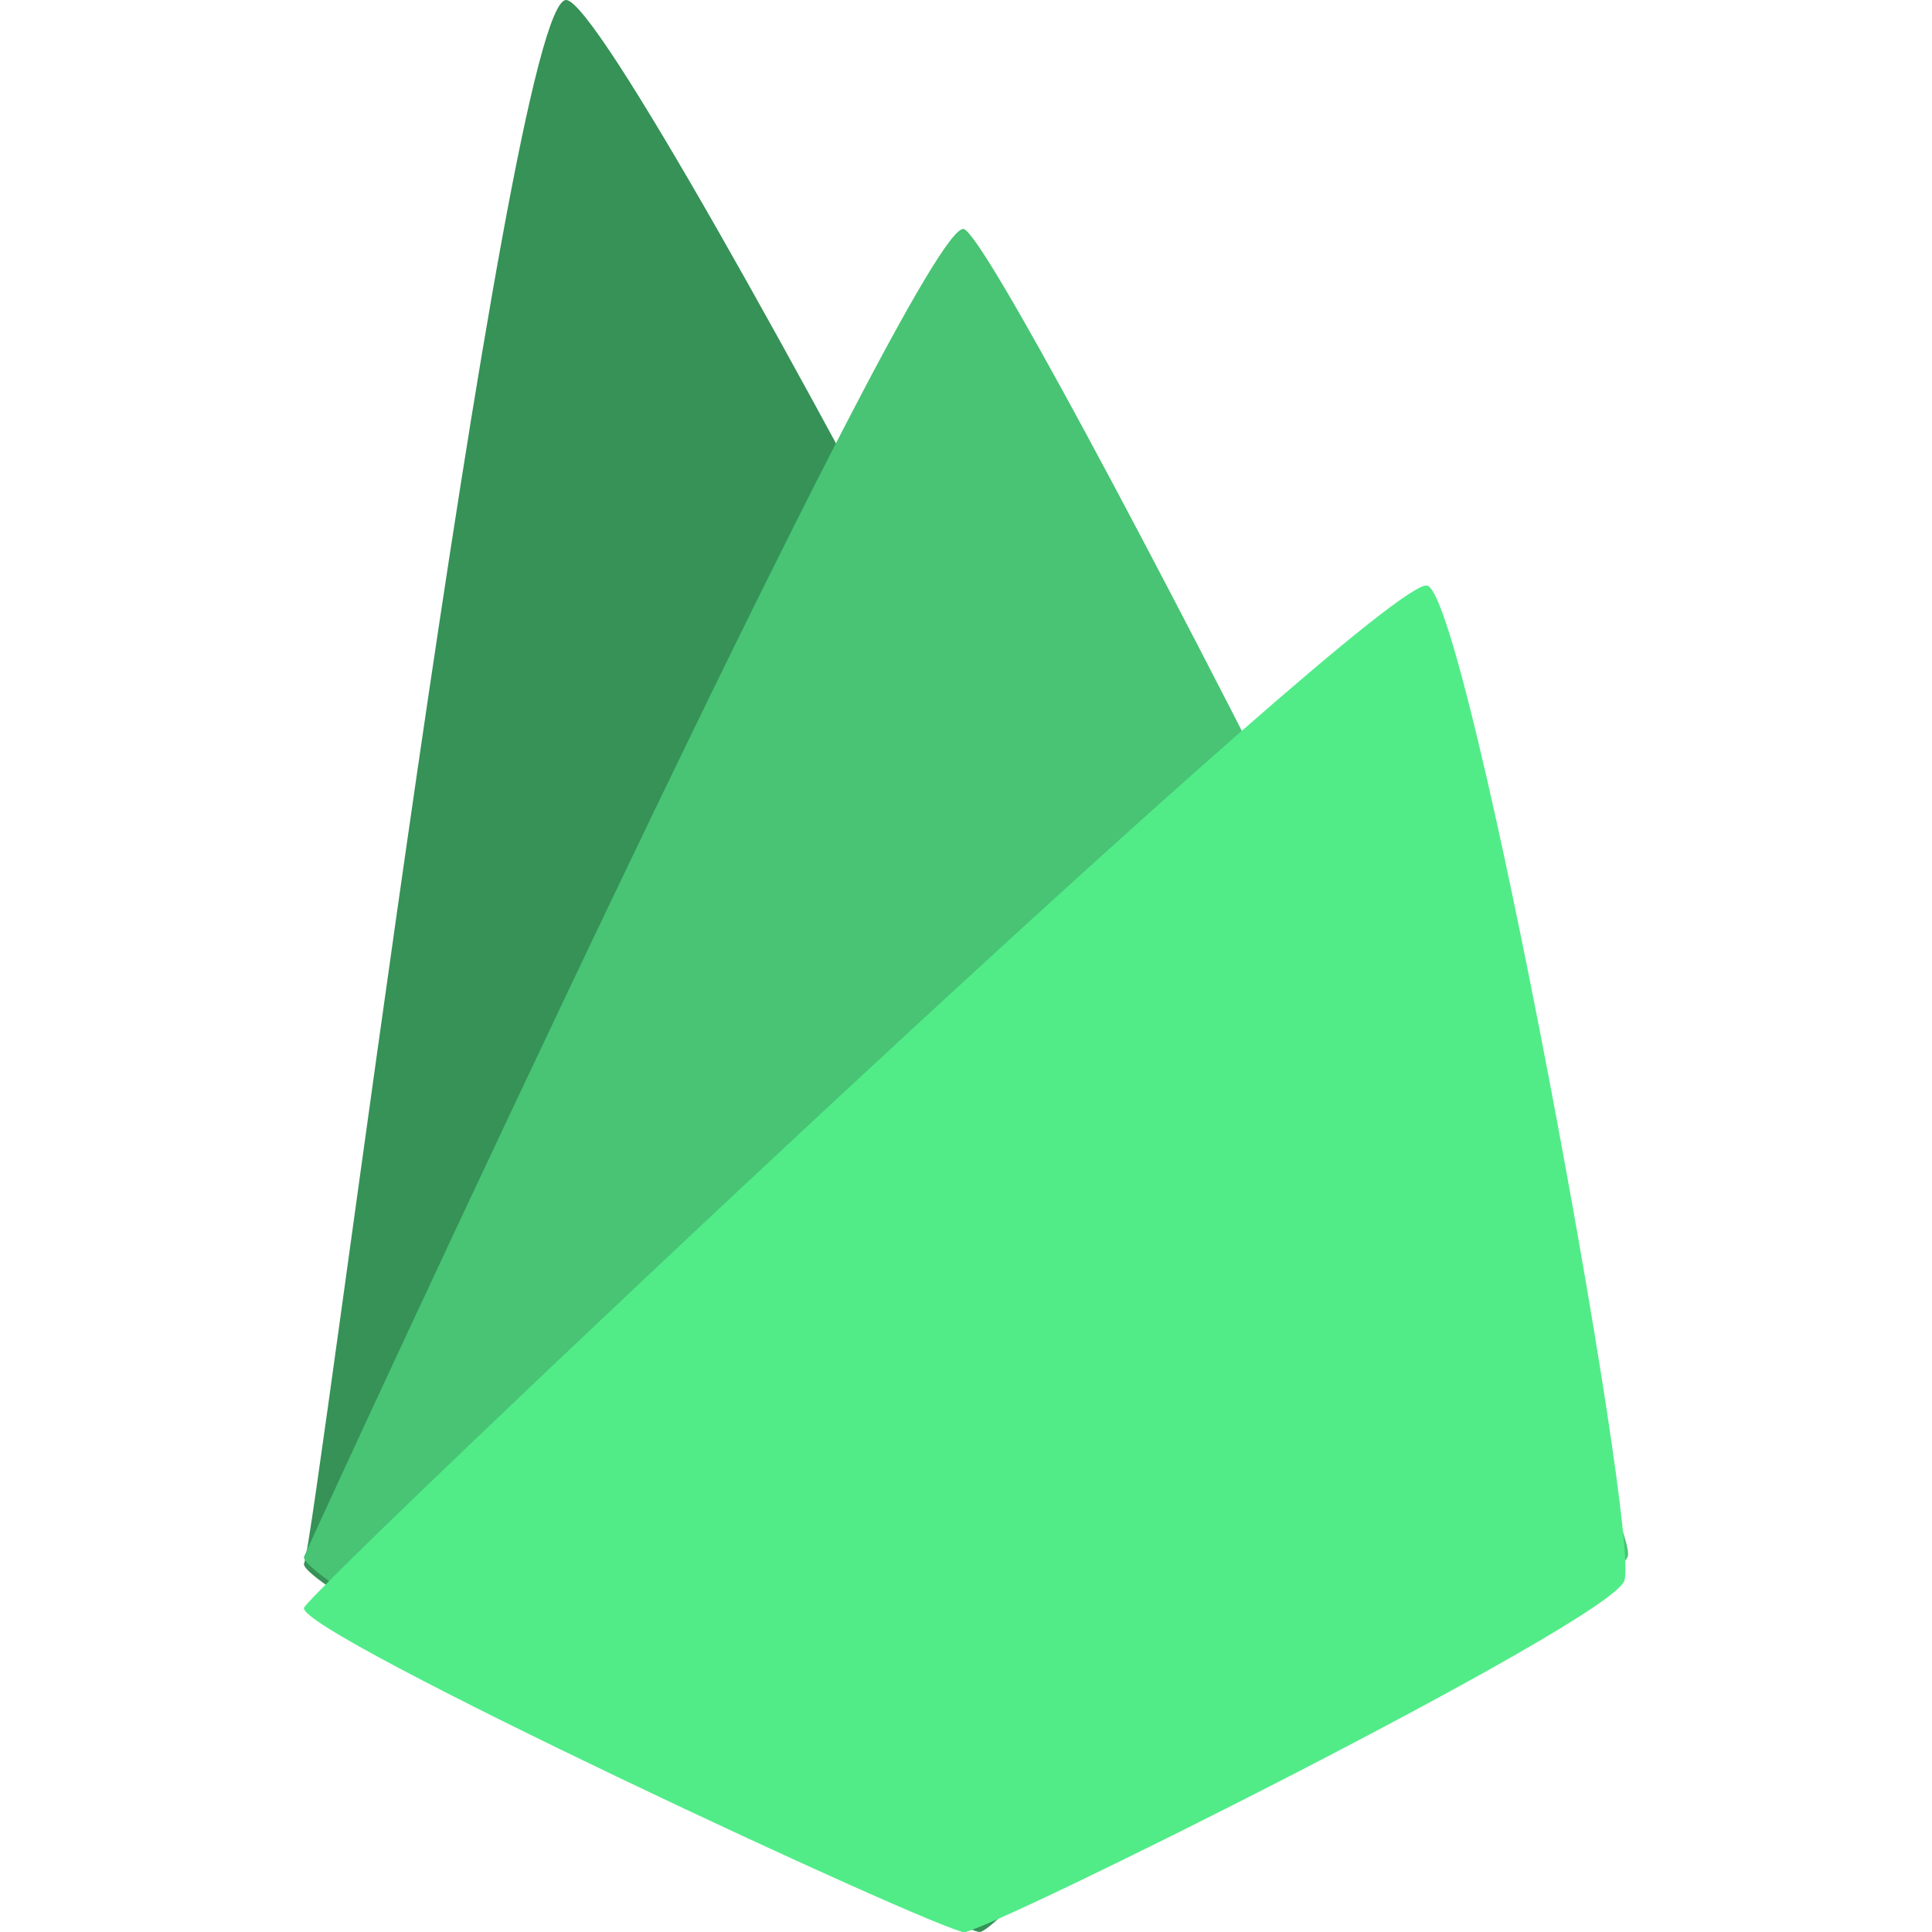 <svg xmlns="http://www.w3.org/2000/svg" width="130" height="130" viewBox="0 0 131.382 191.701">
  <g id="firebase" transform="translate(-1003.656 -1534.906)">
    <path id="Trazado_4" data-name="Trazado 4" d="M4905.773,1583.112c5.88.461,80,143.718,78.241,148.514s-34.8,43.184-37.241,43.186-68.2-33.945-67.024-36.575S4899.893,1582.651,4905.773,1583.112Z" transform="translate(-3876.076 -48.205)" fill="#369257"/>
    <path id="Trazado_6" data-name="Trazado 6" d="M4945.231,1605.844c4.118,1.675,67.573,126.824,65.85,131.71s-63.466,37.257-65.85,37.258-66.628-34.579-65.482-37.258S4941.113,1604.169,4945.231,1605.844Z" transform="translate(-3876.077 -48.205)" fill="#48c474"/>
    <path id="Trazado_5" data-name="Trazado 5" d="M4991.212,1618.22c4.118,1.447,21.248,94.546,19.524,98.767s-63.111,34.824-65.495,34.825-66.64-29.872-65.494-32.187S4987.093,1616.773,4991.212,1618.22Z" transform="translate(-3876.077 -25.205)" fill="#51ec88"/>
  </g>
</svg>
